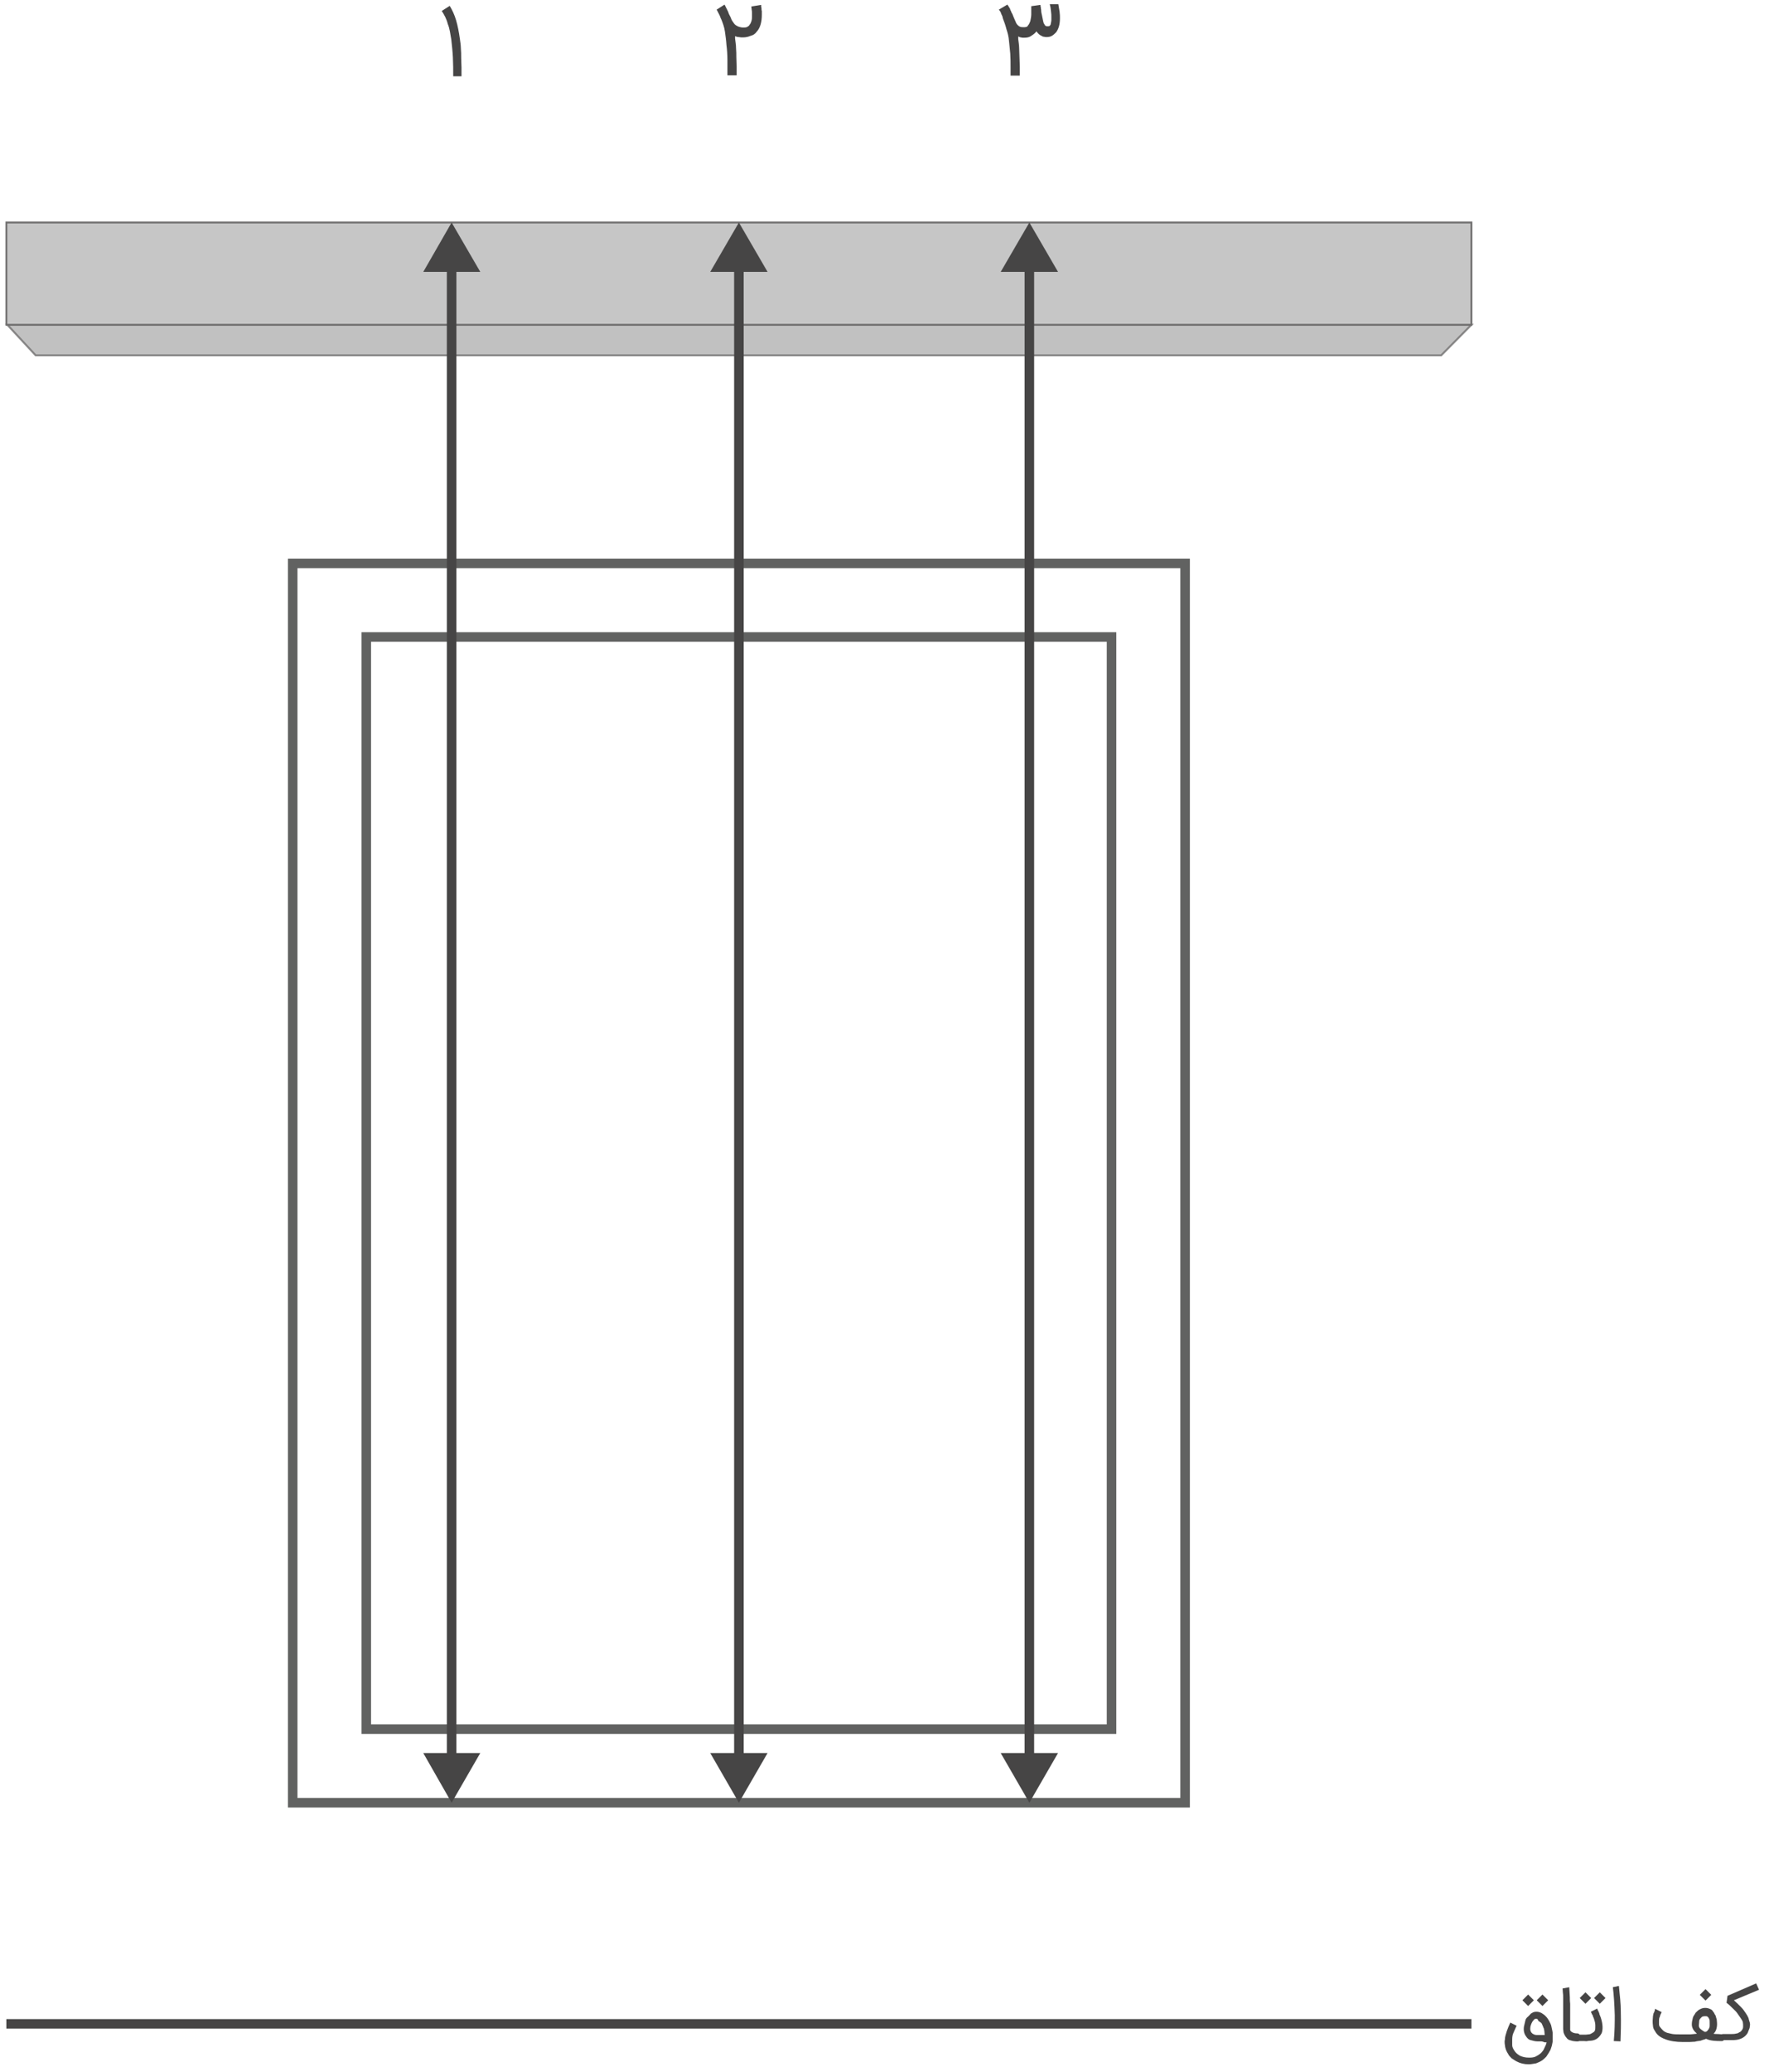 <?xml version="1.0" encoding="utf-8"?>
<!-- Generator: Adobe Illustrator 18.0.0, SVG Export Plug-In . SVG Version: 6.00 Build 0)  -->
<!DOCTYPE svg PUBLIC "-//W3C//DTD SVG 1.1//EN" "http://www.w3.org/Graphics/SVG/1.1/DTD/svg11.dtd">
<svg version="1.1" id="Layer_1" xmlns="http://www.w3.org/2000/svg" xmlns:xlink="http://www.w3.org/1999/xlink" x="0px" y="0px"
	 width="209px" height="244px" viewBox="0 0 557 650" enable-background="new 0 0 557 650" xml:space="preserve">
	 <defs>
		<style>
			@font-face {
			font-family: "proximanova-nova";

			src: url('https://doopsalta2.com/Fonts/proxima-nova-three.woff2') format('woff2'),
				url('https://doopsalta2.com/Fonts/proxima-nova-three.woff') format('woff'),
				url('https://doopsalta2.com/Fonts/proxima-nova-three.otf') format('opentype');
			font-style: normal;
			}
		</style>
	</defs>
<g>
	
		<polygon opacity="0.8" fill="#B2B2B2" stroke="#717070" stroke-width="0.617" stroke-miterlimit="10" enable-background="new    " points="
		452.5,111.4 462,101.8 2.3,101.8 11.2,111.4 451.2,111.4 	"/>
	<rect x="2" y="69.7" fill="#C6C6C6" stroke="#717070" stroke-width="0.585" stroke-miterlimit="10" width="460" height="32.1"/>
</g>
<g>
	<g>
		<path fill="#464545" d="M142.3,23.8c0-2,0-3.9-0.1-5.9s-0.3-3.7-0.5-5.6c-0.3-1.7-0.5-3.5-1.1-4.9c-0.4-1.6-1.1-2.9-1.9-4.1
			l2.5-1.6c0.8,1.3,1.5,2.8,2,4.5s0.9,3.7,1.2,5.9c0.1,0.9,0.3,1.9,0.3,2.9c0.1,1.1,0.1,2,0.1,3.1s0.1,2,0.1,2.9s0,1.9,0,2.8
			C144.9,23.8,142.3,23.8,142.3,23.8z"/>
	</g>
</g>
<g>
	<g>
		<path fill="#464545" d="M239,1.4c0,0,0,0.1,0,0.3s0,0.4,0.1,0.7c0,0.3,0,0.7,0.1,0.9c0,0.4,0,0.8,0,1.2c0,2.3-0.5,4.1-1.6,5.3l0,0
			c-0.5,0.7-1.1,1.1-1.9,1.3c-0.7,0.3-1.5,0.5-2.4,0.5c-0.5,0-0.9,0-1.3-0.1c-0.4,0-0.8-0.1-1.2-0.3c0,0.1,0,0.3,0,0.4
			c0,0.1,0,0.3,0,0.4c0.1,0.9,0.3,1.9,0.3,2.9c0.1,1.1,0.1,2,0.1,2.9c0,1.1,0.1,2,0.1,2.9s0,1.9,0,2.8h-2.9c0-1.6,0-3.2,0-4.8
			s-0.1-3.1-0.3-4.7c-0.1-1.5-0.3-2.9-0.5-4.3S226.9,7,226.5,6c-0.3-0.5-0.4-1.1-0.7-1.6s-0.5-1.1-0.8-1.5l2.5-1.6
			c0.1,0.3,0.3,0.5,0.4,0.8c0.1,0.3,0.3,0.5,0.4,0.8c0.1,0.3,0.3,0.5,0.4,0.9c0.1,0.4,0.3,0.7,0.5,1.1c0.3,0.5,0.4,1.1,0.7,1.5
			s0.5,0.8,0.8,1.1c0.3,0.3,0.7,0.5,1.1,0.7c0.4,0.1,0.8,0.3,1.5,0.3c0.4,0,0.8,0,1.1-0.1s0.5-0.3,0.8-0.5c0.1-0.3,0.4-0.5,0.5-0.8
			s0.3-0.7,0.3-0.9c0.1-0.3,0.1-0.7,0.1-1.1s0-0.7,0-1.1s0-0.8-0.1-1.2c0-0.4-0.1-0.7-0.1-0.9L239,1.4z"/>
	</g>
</g>
<g>
	<path fill="#464545" d="M332.3,1.2c0.1,0.8,0.3,1.6,0.4,2.4c0.1,0.7,0.1,1.5,0.1,2c0,1.9-0.4,3.3-1.2,4.4c-0.4,0.4-0.8,0.8-1.3,1.1
		s-1.1,0.4-1.7,0.4c-0.3,0-0.5,0-0.8-0.1c-0.3,0-0.5-0.1-0.8-0.3c-0.3-0.1-0.5-0.3-0.8-0.5c-0.3-0.3-0.5-0.5-0.8-0.9l-0.3,0.4
		c-0.5,0.5-1.1,0.9-1.6,1.2s-1.2,0.4-2,0.4c-0.4,0-0.7,0-0.9-0.1c-0.3,0-0.5-0.1-0.9-0.3c0,0.1,0,0.3,0,0.4c0,0.1,0,0.3,0,0.4
		c0.1,0.9,0.3,2,0.3,2.9s0.1,2,0.1,2.9s0.1,2,0.1,2.9s0,1.9,0,2.8h-2.9c0-0.4,0-0.8,0-1.3c0-0.4,0-0.9,0-1.3c0-1.5,0-2.9-0.1-4.3
		c-0.1-1.3-0.3-2.8-0.4-4c-0.1-1.3-0.4-2.5-0.8-3.7c-0.3-1.2-0.7-2.3-1.1-3.3c0,0,0-0.1-0.1-0.3V5.2c-0.1-0.4-0.4-0.8-0.5-1.2
		s-0.4-0.8-0.7-1.1l2.7-1.6c0.1,0.1,0.1,0.3,0.3,0.4c0.1,0.1,0.1,0.4,0.3,0.5c0.1,0.3,0.3,0.4,0.3,0.7c0.1,0.3,0.3,0.4,0.3,0.7
		c0.3,0.5,0.5,0.9,0.7,1.5c0.3,0.7,0.5,1.2,0.7,1.6c0.1,0.4,0.4,0.8,0.7,1.1c0.3,0.3,0.5,0.4,0.8,0.5s0.7,0.1,1.1,0.1
		c0.3,0,0.5,0,0.8-0.1s0.4-0.3,0.5-0.5c0.3-0.3,0.5-0.8,0.7-1.3c0.1-0.7,0.3-1.3,0.3-2.1c0-0.1,0-0.3,0-0.5c0-0.3,0-0.5,0-0.8
		s0-0.5,0-0.8s0-0.4,0-0.5l2.9-0.4v0.1v0.1c0,0.1,0,0.3,0.1,0.5c0,0.3,0,0.5,0.1,0.8c0,0.7,0.1,1.2,0.3,2c0.1,0.7,0.3,1.3,0.4,1.9
		c0.1,0.4,0.3,0.7,0.4,0.8c0.1,0.3,0.3,0.4,0.4,0.4c0.1,0.1,0.3,0.1,0.3,0.1c0.1,0,0.1,0,0.3,0c0.3,0,0.4,0,0.5-0.1
		c0.1,0,0.1-0.1,0.3-0.3c0,0,0.1-0.1,0.1-0.3c0-0.1,0.1-0.3,0.1-0.5c0-0.1,0.1-0.4,0.1-0.7c0-0.3,0-0.7,0-1.1s0-0.9-0.1-1.6
		s-0.1-1.3-0.4-2.3H332.3z"/>
</g>
<g>
	<g>
		<rect x="91.9" y="176.7" fill="none" stroke="#616261" stroke-width="3" stroke-miterlimit="10" width="280.2" height="389"/>
		<rect x="115" y="199.8" fill="none" stroke="#616261" stroke-width="3" stroke-miterlimit="10" width="234" height="342.8"/>
	</g>
	<g>
		<g>
			<line fill="none" stroke="#464545" stroke-width="3" x1="323.2" y1="82.6" x2="323.2" y2="552.8"/>
			<g>
				<polygon fill="#464545" points="314.2,85.2 323.2,69.7 332.2,85.2 				"/>
			</g>
			<g>
				<polygon fill="#464545" points="314.2,550.1 323.2,565.7 332.2,550.1 				"/>
			</g>
		</g>
	</g>
	<g>
		<g>
			<line fill="none" stroke="#464545" stroke-width="3" x1="232" y1="82.6" x2="232" y2="552.8"/>
			<g>
				<polygon fill="#464545" points="223,85.2 232,69.7 241,85.2 				"/>
			</g>
			<g>
				<polygon fill="#464545" points="223,550.1 232,565.7 241,550.1 				"/>
			</g>
		</g>
	</g>
	<g>
		<g>
			<line fill="none" stroke="#464545" stroke-width="3" x1="141.8" y1="82.6" x2="141.8" y2="552.8"/>
			<g>
				<polygon fill="#464545" points="132.9,85.2 141.8,69.7 150.8,85.2 				"/>
			</g>
			<g>
				<polygon fill="#464545" points="132.9,550.1 141.8,565.7 150.8,550.1 				"/>
			</g>
		</g>
	</g>
</g>
<line fill="none" stroke="#464545" stroke-width="2.968" x1="2" y1="635.1" x2="462" y2="635.1"/>
<g>
	<g>
		<path fill="#464545" d="M483.9,640.6c-0.1,0-0.4,0-0.6,0c-0.1,0-0.4,0-0.6,0c-0.9,0-1.6-0.3-2.1-0.4c-0.6-0.1-1.1-0.6-1.4-1.1
			c-0.7-0.9-0.9-2-0.7-3.2c0.1-0.6,0.3-1.1,0.4-1.7c0.1-0.6,0.4-1,0.9-1.4s0.7-0.9,1.2-1.1c0.4-0.3,0.9-0.4,1.4-0.4s1,0.1,1.6,0.4
			c0.4,0.3,1,0.6,1.4,1.1c0.4,0.4,0.7,0.9,1,1.4c0.3,0.6,0.6,1.1,0.7,1.7c0.1,0.6,0.3,1.2,0.4,2c0,0.7,0,1.2,0,2l0,0
			c0,0,0,0.1,0,0.4s0,0.6-0.1,0.9c-0.1,0.4-0.1,0.7-0.3,1.2c-0.1,0.4-0.3,1-0.6,1.4c-0.3,0.6-0.7,1.1-1,1.6
			c-0.4,0.4-0.9,0.9-1.2,1.1c-0.6,0.4-1.2,0.7-2,1c-0.7,0.1-1.6,0.3-2.3,0.3l0,0c-1.4,0-2.7-0.3-3.8-0.9c-0.6-0.3-1.1-0.7-1.6-1
			c-0.4-0.4-0.9-0.9-1.1-1.4c-0.4-0.6-0.7-1.2-0.9-2.1c-0.1-0.7-0.3-1.6-0.1-2.3c0-0.9,0.3-1.7,0.6-2.7c0.3-0.9,0.7-1.8,1.1-2.7l2,1
			c-0.4,0.7-0.7,1.6-1,2.2s-0.4,1.4-0.4,2.1c0,0.7,0,1.2,0,1.8c0,0.6,0.3,1.1,0.6,1.6c0.4,0.7,1,1.2,1.8,1.7
			c0.9,0.4,1.7,0.6,2.8,0.6l0,0c0.7,0,1.4,0,2.1-0.3c0.6-0.3,1.1-0.6,1.7-1.1c0.4-0.4,0.9-1,1.1-1.6c0.3-0.6,0.6-1.2,0.7-1.8
			c-0.1,0-0.3,0-0.6,0C484.8,640.8,484.2,640.6,483.9,640.6z M481.6,627.7l-1.8,1.8l-1.8-1.8l1.8-1.8L481.6,627.7z M482.3,633.5
			c-0.3,0-0.6,0.1-0.9,0.6c-0.3,0.3-0.4,0.6-0.6,1c-0.1,0.4-0.3,0.7-0.3,1.1c-0.1,0.7,0,1.1,0.3,1.6c0.1,0.1,0.3,0.3,0.4,0.4
			c0.1,0.1,0.3,0.1,0.6,0.3c0.1,0,0.4,0.1,0.6,0.1c0.1,0,0.3,0,0.4,0c0.4,0,0.9,0,1.2,0c0.3,0,0.7,0,1,0c0-0.4-0.1-0.9-0.1-1.2
			c-0.1-0.4-0.1-0.9-0.3-1.1c-0.1-0.4-0.3-0.7-0.4-1c-0.1-0.3-0.3-0.6-0.6-0.7c-0.1-0.1-0.3-0.3-0.6-0.4
			C482.9,633.6,482.6,633.5,482.3,633.5z M486.1,627.7l-1.8,1.8l-1.8-1.8l1.8-1.8L486.1,627.7z"/>
		<path fill="#464545" d="M495.3,640.6c-0.9,0-1.6-0.1-2.1-0.3c-0.6-0.1-1.1-0.4-1.4-0.9c-0.3-0.3-0.4-0.6-0.6-0.9
			c-0.1-0.3-0.3-0.6-0.3-0.9c0-0.3-0.1-0.6-0.1-0.9c0-0.3,0-0.4,0-0.7v-0.1c0,0,0-0.1,0-0.4c0-0.3,0-0.6,0-1.1c0-0.4,0-1,0-1.6
			c0-0.6,0-1.1,0-1.8c0-0.6,0-1.2,0-2c0-0.7,0-1.4,0-2c0-0.7,0-1.2-0.1-1.8c0-0.6-0.1-1-0.1-1.2l2.1-0.4c0,0.4,0.1,0.9,0.1,1.4
			c0,0.6,0.1,1.1,0.1,1.8s0,1.2,0.1,2c0,0.7,0,1.4,0,2c0,0.7,0,1.2,0,1.8c0,0.6,0,1.1,0,1.6c0,0.4,0,0.9,0,1.1c0,0.3,0,0.4,0,0.6
			v0.1c0,0.3,0,0.6,0,0.9c0,0.3,0.1,0.4,0.3,0.6c0.3,0.3,1,0.6,1.8,0.6h0.1c0.1,0,0.3,0,0.4,0.1c0.1,0,0.3,0.1,0.3,0.3
			c0.1,0.1,0.1,0.3,0.3,0.3c0,0.1,0.1,0.3,0.1,0.4c0,0.3-0.1,0.6-0.3,0.7C495.9,640.5,495.7,640.6,495.3,640.6z"/>
		<path fill="#464545" d="M493.9,639.5c0-0.3,0.1-0.6,0.3-0.7c0.1-0.1,0.4-0.3,0.7-0.3h1.2c0.3,0,0.6,0,0.9,0s0.6,0,0.9,0
			s0.6-0.1,0.9-0.1c0.3,0,0.6-0.1,0.9-0.3c0.3-0.1,0.4-0.3,0.7-0.4c0.1-0.1,0.3-0.3,0.4-0.6c0.1-0.3,0.1-0.7,0.1-1.4
			c0-0.7-0.1-1.2-0.4-2.1c-0.1-0.3-0.1-0.4-0.3-0.7c-0.1-0.3-0.1-0.6-0.3-0.7c-0.1-0.3-0.3-0.6-0.4-0.9l2-1c0,0,0,0.1,0.1,0.3
			c0,0.1,0.1,0.3,0.3,0.6c0.1,0.3,0.3,0.6,0.3,0.9c0.1,0.3,0.3,0.7,0.4,1c0.7,2.1,0.7,3.8,0.3,4.9c-0.6,1.1-1.4,2-2.8,2.3
			c-0.1,0-0.4,0.1-0.7,0.1s-0.6,0-1,0.1c-0.4,0.1-0.6,0-1,0c-0.3,0-0.6,0-0.7,0h-1.6l0,0c-0.3,0-0.6-0.1-0.7-0.3
			C494,640.1,493.9,639.9,493.9,639.5z M499.6,627l-1.8,1.8L496,627l1.8-1.8L499.6,627z M504.1,627l-1.8,1.8l-1.8-1.8l1.8-1.8
			L504.1,627z"/>
		<path fill="#464545" d="M508.3,623.2c0.3,2.9,0.6,5.6,0.6,8c0.1,3.9,0,7-0.1,9.4l-2.1-0.1c0.3-3.2,0.3-6,0.3-8.1
			c-0.1-3.5-0.3-6.5-0.6-8.8L508.3,623.2z"/>
		<path fill="#464545" d="M538.3,637.9C538.2,637.9,538.2,638.2,538.3,637.9c-0.1,0.1-0.1,0.1-0.3,0.3c0.4,0.1,0.9,0.1,1.4,0.1
			c0.4,0,1,0.1,1.4,0.1c0.3,0,0.6,0.1,0.7,0.3c0.3,0.1,0.3,0.4,0.3,0.7c0,0.1,0,0.3-0.1,0.4c0,0.1-0.1,0.3-0.3,0.3
			c-0.1,0.1-0.3,0.1-0.3,0.3c-0.1,0-0.3,0.1-0.4,0.1c-1,0-1.8,0-2.7-0.1c-0.9-0.1-1.7-0.3-2.3-0.6c-0.1,0-0.3,0.1-0.3,0.1
			s-0.1,0.1-0.3,0.1c-0.4,0.1-0.9,0.3-1.2,0.4c-0.6,0.1-1.1,0.1-1.7,0.3c-0.6,0-1.2,0.1-1.8,0.1c-0.6,0-1.2,0-2,0
			c-2.2,0-4.1-0.3-5.6-0.9c-1.6-0.6-2.6-1.4-3.2-2.6c-0.3-0.4-0.6-1-0.6-1.6c-0.1-0.6-0.1-1-0.1-1.6c0-0.4,0.1-1,0.1-1.4
			c0.1-0.4,0.1-0.9,0.3-1.1c0.1-0.3,0.3-0.6,0.3-0.9c0-0.3,0.1-0.3,0.1-0.3l2,1c0,0,0,0.1-0.1,0.3c-0.1,0.1-0.1,0.3-0.3,0.6
			c-0.1,0.3-0.1,0.6-0.3,0.9c-0.1,0.3-0.1,0.6-0.1,1c0,0.3,0,0.7,0,1c0,0.3,0.1,0.7,0.4,1c0.3,0.4,0.6,0.7,0.9,1
			c0.3,0.3,0.9,0.6,1.2,0.7c0.6,0.1,1.1,0.3,1.8,0.4c0.7,0.1,1.6,0.1,2.3,0.1c0.7,0,1.2,0,1.8,0c0.6,0,1,0,1.4,0
			c0.4,0,0.9-0.1,1.1-0.1c0.3,0,0.7-0.1,1-0.1c-1-0.9-1.6-1.8-1.6-2.9c0-0.7,0.1-1.2,0.3-2c0.1-0.6,0.6-1.1,0.9-1.7
			c0.4-0.4,0.9-0.9,1.4-1.1c0.6-0.3,1-0.4,1.6-0.4c0.6,0,1,0.1,1.4,0.3c0.4,0.1,0.9,0.4,1.1,0.9c0.1,0.1,0.3,0.3,0.4,0.6
			c0.1,0.3,0.3,0.4,0.4,0.7c0.1,0.3,0.1,0.6,0.3,1c0,0.3,0.1,0.7,0.1,1.1C539.2,636,538.9,637.2,538.3,637.9z M535.6,637.6
			c0.3-0.1,0.6-0.4,0.7-0.6c0.1-0.1,0.3-0.4,0.4-0.7c0.1-0.3,0.1-0.4,0.1-0.7c0-0.3,0-0.6,0-0.7c0-0.6,0-1-0.1-1.2
			c-0.1-0.3-0.3-0.6-0.4-0.7c-0.1-0.1-0.3-0.3-0.6-0.3c-0.3,0-0.3,0-0.4,0c-0.1,0-0.4,0-0.7,0.1c-0.3,0.1-0.4,0.3-0.7,0.6
			c-0.3,0.3-0.4,0.6-0.4,1c0,0.4-0.1,0.9-0.1,1.2c0,0.3,0.1,0.7,0.4,1c0.3,0.3,0.9,0.7,1.4,1h0.3V637.6z M537.3,626l-1.8,1.8
			l-1.8-1.8l1.8-1.8L537.3,626z"/>
		<path fill="#464545" d="M539.8,639.5c0-0.3,0.1-0.6,0.3-0.9c0.3-0.1,0.6-0.3,0.9-0.3h1.1c0.4,0,0.9,0,1.4,0c0.4,0,1,0,1.4-0.1
			s0.9-0.1,1.1-0.4c0.4-0.1,0.7-0.4,0.9-0.7c0.3-0.4,0.4-0.7,0.4-1.2c0-0.4,0-0.9-0.1-1.4c-0.1-0.3-0.3-0.7-0.6-1.1
			c-0.3-0.4-0.7-1-1.1-1.6c-0.4-0.6-1-1.1-1.6-1.7c-0.6-0.6-1.1-1.1-1.8-1.6l0.3-2.2l9-3.9l0.9,2l-7.9,3.3c0.4,0.3,0.7,0.7,1.1,1
			c0.4,0.4,0.9,0.9,1.2,1.2c0.6,0.6,1,1.2,1.4,1.8c0.4,0.6,0.7,1.1,0.9,1.6c0.1,0.6,0.3,1,0.4,1.4c0.1,0.4,0.1,0.9,0,1.2
			c0,0.4-0.1,0.7-0.3,1.1c-0.1,0.3-0.3,0.7-0.4,1c-0.7,1.1-1.7,1.8-3.3,2.1c-0.3,0-0.6,0.1-1,0.1h-3.5c-0.4,0-0.7-0.1-0.9-0.3
			C539.8,640.1,539.8,639.9,539.8,639.5z"/>
	</g>
</g>
</svg>
